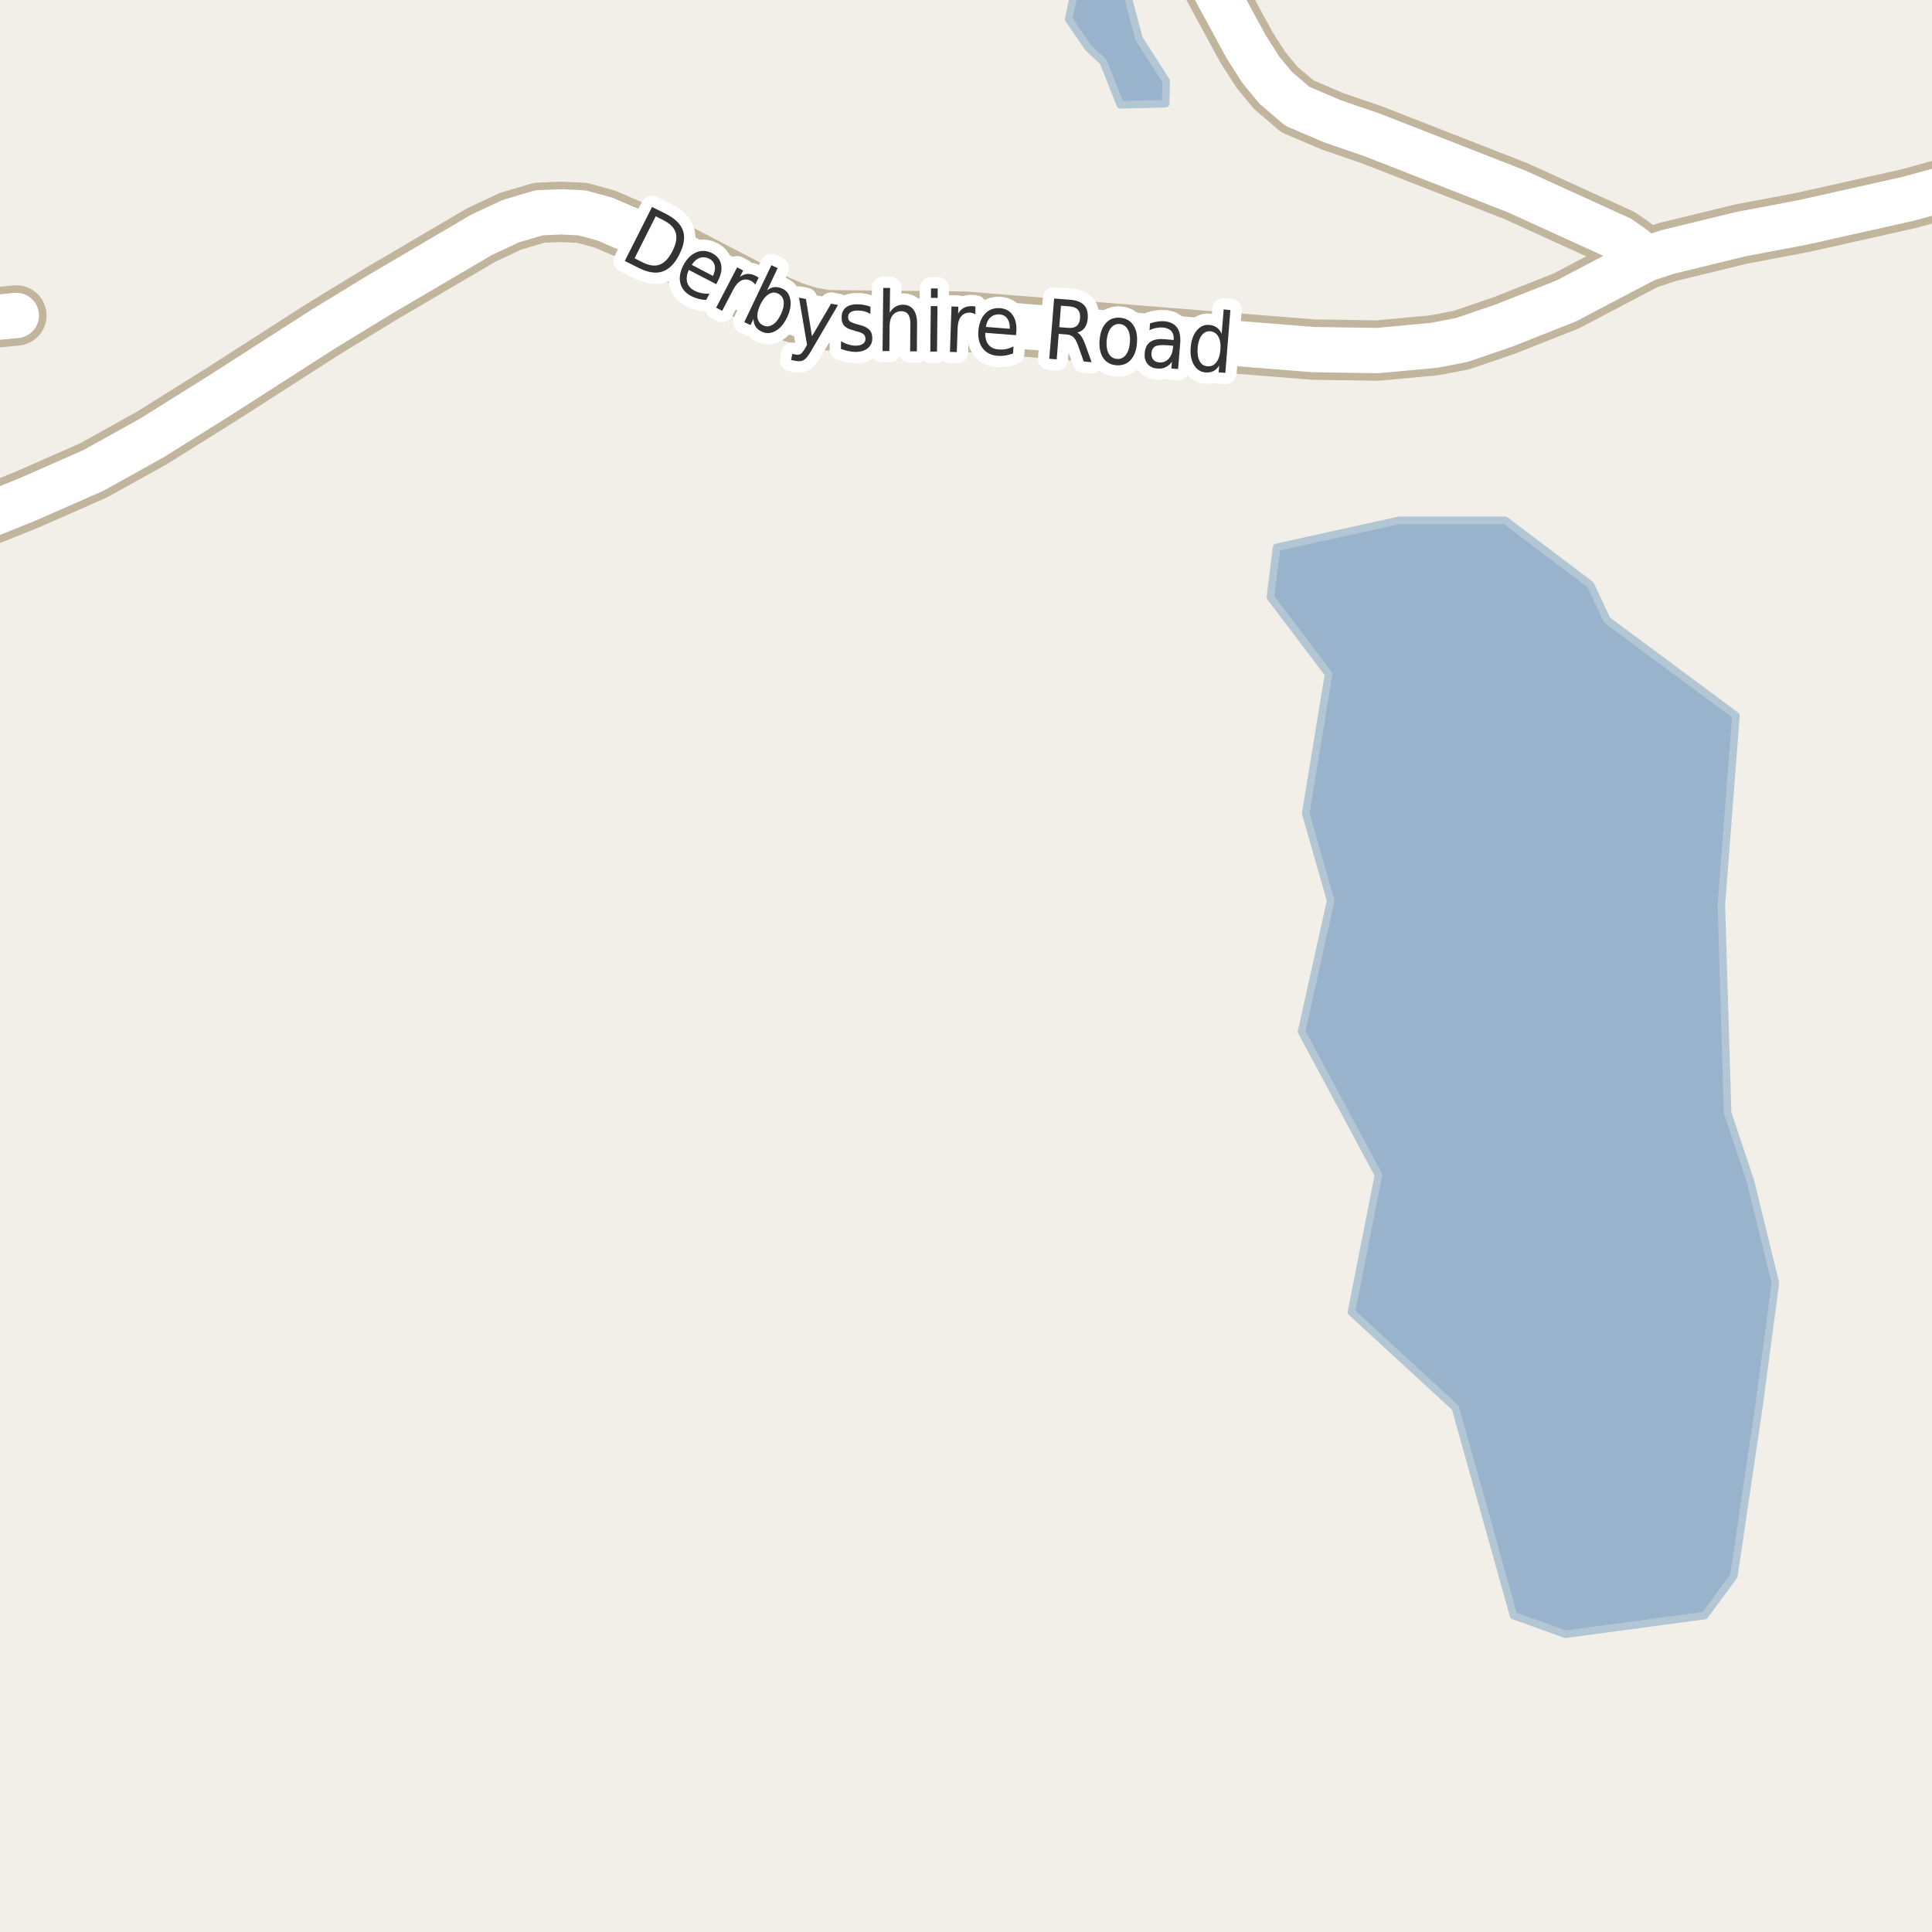 <?xml version="1.0" encoding="UTF-8"?>
<svg xmlns="http://www.w3.org/2000/svg" xmlns:xlink="http://www.w3.org/1999/xlink" width="256pt" height="256pt" viewBox="0 0 256 256" version="1.1">
<g id="surface2">
<rect x="0" y="0" width="256" height="256" style="fill:rgb(94.902%,93.725%,91.373%);fill-opacity:1;stroke:none;"/>
<path style=" stroke:none;fill-rule:evenodd;fill:rgb(60%,70.196%,80%);fill-opacity:1;" d="M 141.609 2.551 L 144.238 6.383 L 146.191 8.188 L 148.445 13.891 L 154.453 13.742 L 154.527 10.738 L 150.922 5.105 L 149.344 -0.828 L 147.992 -2.48 L 145.516 -2.555 L 142.363 -1.129 Z M 141.609 2.551 "/>
<path style="fill:none;stroke-width:1;stroke-linecap:round;stroke-linejoin:round;stroke:rgb(70.196%,77.647%,83.137%);stroke-opacity:1;stroke-miterlimit:10;" d="M 141.609 2.551 L 144.238 6.383 L 146.191 8.188 L 148.445 13.891 L 154.453 13.742 L 154.527 10.738 L 150.922 5.105 L 149.344 -0.828 L 147.992 -2.48 L 145.516 -2.555 L 142.363 -1.129 L 141.609 2.551 "/>
<path style=" stroke:none;fill-rule:evenodd;fill:rgb(60%,70.196%,80%);fill-opacity:1;" d="M 168.332 79.133 L 176.043 89.32 L 173.012 107.77 L 176.32 119.336 L 172.465 136.688 L 182.652 155.688 L 179.07 173.863 L 192.84 186.531 L 200.555 214.07 L 207.438 216.551 L 225.887 214.07 L 229.742 208.84 L 233.047 186.531 L 235.25 170.008 L 231.945 156.516 L 228.914 147.426 L 228.09 119.887 L 230.02 94.828 L 212.945 82.16 L 210.742 77.477 L 199.449 68.941 L 185.406 68.941 L 169.16 72.52 Z M 168.332 79.133 "/>
<path style="fill:none;stroke-width:1;stroke-linecap:round;stroke-linejoin:round;stroke:rgb(70.196%,77.647%,83.137%);stroke-opacity:1;stroke-miterlimit:10;" d="M 168.332 79.133 L 176.043 89.32 L 173.012 107.77 L 176.32 119.336 L 172.465 136.688 L 182.652 155.688 L 179.07 173.863 L 192.84 186.531 L 200.555 214.07 L 207.438 216.551 L 225.887 214.07 L 229.742 208.84 L 233.047 186.531 L 235.25 170.008 L 231.945 156.516 L 228.914 147.426 L 228.09 119.887 L 230.02 94.828 L 212.945 82.16 L 210.742 77.477 L 199.449 68.941 L 185.406 68.941 L 169.16 72.52 L 168.332 79.133 "/>
<path style="fill:none;stroke-width:8;stroke-linecap:round;stroke-linejoin:round;stroke:rgb(75.686%,70.98%,61.569%);stroke-opacity:1;stroke-miterlimit:10;" d="M -7.156 42.688 L 2.164 41.801 "/>
<path style="fill:none;stroke-width:8;stroke-linecap:round;stroke-linejoin:round;stroke:rgb(75.686%,70.98%,61.569%);stroke-opacity:1;stroke-miterlimit:10;" d="M -9 71.129 L -0.145 67.707 L 3.699 66.156 L 12.391 62.328 L 20.129 58.027 L 29.426 52.207 L 42.941 43.539 L 50.305 39.047 L 63.82 31.109 L 67.688 29.305 L 71.414 28.199 L 74.328 28.074 L 77.102 28.199 L 80.129 29.023 L 84.977 31.109 L 102.801 40.379 L 105.016 41.324 L 107.23 42.023 L 109.582 42.434 L 127.781 42.621 L 174.012 46.324 L 182.586 46.449 L 190.043 45.754 L 193.656 45.059 L 199.316 43.129 L 207.543 39.871 L 218.074 34.336 L 220.965 33.387 L 230.707 31.016 L 238.906 29.465 L 252.902 26.328 L 264 23.266 "/>
<path style="fill:none;stroke-width:8;stroke-linecap:round;stroke-linejoin:round;stroke:rgb(75.686%,70.98%,61.569%);stroke-opacity:1;stroke-miterlimit:10;" d="M 218.074 34.336 L 216.398 32.816 L 214.605 31.582 L 200.926 25.352 L 181.844 17.887 L 176.598 16.086 L 171.914 14.09 L 169.027 11.625 L 167.07 9.25 L 165.133 6.215 L 158.633 -5.742 L 156.566 -9 "/>
<path style="fill:none;stroke-width:6;stroke-linecap:round;stroke-linejoin:round;stroke:rgb(100%,100%,100%);stroke-opacity:1;stroke-miterlimit:10;" d="M -7.156 42.688 L 2.164 41.801 "/>
<path style="fill:none;stroke-width:6;stroke-linecap:round;stroke-linejoin:round;stroke:rgb(100%,100%,100%);stroke-opacity:1;stroke-miterlimit:10;" d="M -9 71.129 L -0.145 67.707 L 3.699 66.156 L 12.391 62.328 L 20.129 58.027 L 29.426 52.207 L 42.941 43.539 L 50.305 39.047 L 63.82 31.109 L 67.688 29.305 L 71.414 28.199 L 74.328 28.074 L 77.102 28.199 L 80.129 29.023 L 84.977 31.109 L 102.801 40.379 L 105.016 41.324 L 107.23 42.023 L 109.582 42.434 L 127.781 42.621 L 174.012 46.324 L 182.586 46.449 L 190.043 45.754 L 193.656 45.059 L 199.316 43.129 L 207.543 39.871 L 218.074 34.336 L 220.965 33.387 L 230.707 31.016 L 238.906 29.465 L 252.902 26.328 L 264 23.266 "/>
<path style="fill:none;stroke-width:6;stroke-linecap:round;stroke-linejoin:round;stroke:rgb(100%,100%,100%);stroke-opacity:1;stroke-miterlimit:10;" d="M 218.074 34.336 L 216.398 32.816 L 214.605 31.582 L 200.926 25.352 L 181.844 17.887 L 176.598 16.086 L 171.914 14.09 L 169.027 11.625 L 167.07 9.25 L 165.133 6.215 L 158.633 -5.742 L 156.566 -9 "/>
<path style="fill:none;stroke-width:3;stroke-linecap:round;stroke-linejoin:round;stroke:rgb(100%,100%,100%);stroke-opacity:1;stroke-miterlimit:10;" d="M 86.883 28.66 L 84.086 34.223 L 85.133 34.754 C 86.016 35.199 86.777 35.305 87.414 35.066 C 88.059 34.824 88.625 34.223 89.117 33.254 C 89.594 32.297 89.734 31.496 89.539 30.848 C 89.352 30.191 88.812 29.641 87.93 29.191 Z M 86.398 27.426 L 88.195 28.316 C 89.445 28.953 90.215 29.707 90.508 30.582 C 90.797 31.449 90.637 32.488 90.023 33.707 C 89.398 34.945 88.641 35.707 87.758 35.988 C 86.883 36.277 85.824 36.105 84.586 35.473 L 82.789 34.582 Z M 95.129 37.219 L 94.91 37.656 L 91.27 35.766 C 90.996 36.391 90.926 36.938 91.051 37.406 C 91.184 37.875 91.508 38.242 92.02 38.516 C 92.332 38.672 92.648 38.781 92.973 38.844 C 93.305 38.906 93.648 38.93 94.004 38.922 L 93.582 39.734 C 93.227 39.734 92.883 39.688 92.551 39.594 C 92.215 39.508 91.898 39.391 91.598 39.234 C 90.824 38.836 90.348 38.273 90.16 37.547 C 89.973 36.82 90.098 36.027 90.535 35.172 C 90.992 34.309 91.566 33.73 92.254 33.438 C 92.949 33.148 93.66 33.188 94.379 33.562 C 95.023 33.898 95.414 34.391 95.551 35.047 C 95.684 35.703 95.543 36.43 95.129 37.219 Z M 94.473 36.562 C 94.711 36.062 94.789 35.609 94.707 35.203 C 94.621 34.797 94.387 34.496 94.004 34.297 C 93.555 34.07 93.129 34.027 92.723 34.172 C 92.316 34.309 91.961 34.617 91.66 35.094 Z M 100.066 37.719 C 100.004 37.617 99.926 37.523 99.832 37.438 C 99.738 37.355 99.633 37.281 99.52 37.219 C 99.059 36.992 98.629 36.977 98.223 37.172 C 97.824 37.371 97.473 37.773 97.16 38.375 L 95.691 41.188 L 94.895 40.766 L 97.676 35.422 L 98.473 35.844 L 98.035 36.688 C 98.367 36.449 98.707 36.32 99.051 36.297 C 99.402 36.277 99.77 36.367 100.145 36.562 C 100.195 36.586 100.254 36.617 100.316 36.656 C 100.387 36.699 100.457 36.75 100.52 36.812 Z M 103.465 41.668 C 103.777 41.012 103.902 40.441 103.84 39.949 C 103.777 39.461 103.531 39.113 103.105 38.902 C 102.676 38.695 102.254 38.727 101.84 38.996 C 101.422 39.258 101.059 39.715 100.746 40.371 C 100.434 41.027 100.309 41.598 100.371 42.074 C 100.434 42.551 100.676 42.895 101.105 43.105 C 101.531 43.312 101.953 43.285 102.371 43.027 C 102.785 42.777 103.152 42.324 103.465 41.668 Z M 101.652 38.465 C 101.965 38.215 102.285 38.074 102.621 38.043 C 102.953 38.012 103.301 38.082 103.668 38.246 C 104.262 38.527 104.613 39.023 104.73 39.73 C 104.844 40.43 104.699 41.207 104.293 42.059 C 103.887 42.91 103.375 43.512 102.762 43.855 C 102.145 44.199 101.543 44.23 100.949 43.949 C 100.582 43.781 100.309 43.559 100.121 43.277 C 99.941 42.996 99.848 42.656 99.84 42.262 L 99.449 43.074 L 98.621 42.684 L 102.215 35.137 L 103.043 35.527 Z M 107.512 46.445 C 107.137 47.109 106.809 47.527 106.527 47.695 C 106.254 47.859 105.922 47.906 105.527 47.836 L 104.824 47.711 L 104.98 46.898 L 105.512 46.992 C 105.738 47.031 105.934 47 106.09 46.898 C 106.246 46.805 106.453 46.539 106.715 46.102 L 106.934 45.68 L 105.871 39.445 L 106.793 39.617 L 107.59 44.555 L 110.121 40.242 L 111.043 40.414 Z M 115.348 40.648 L 115.332 41.586 C 115.07 41.441 114.809 41.332 114.551 41.258 C 114.289 41.188 114.012 41.148 113.723 41.148 C 113.273 41.141 112.934 41.211 112.707 41.367 C 112.488 41.516 112.379 41.734 112.379 42.023 C 112.379 42.254 112.449 42.438 112.598 42.57 C 112.754 42.695 113.07 42.828 113.551 42.961 L 113.848 43.039 C 114.48 43.195 114.93 43.414 115.191 43.695 C 115.461 43.969 115.59 44.348 115.582 44.836 C 115.582 45.391 115.379 45.828 114.973 46.148 C 114.574 46.469 114.027 46.633 113.332 46.633 C 113.039 46.621 112.738 46.586 112.426 46.523 C 112.113 46.461 111.777 46.363 111.426 46.227 L 111.441 45.211 C 111.773 45.41 112.098 45.555 112.41 45.648 C 112.723 45.742 113.035 45.797 113.348 45.805 C 113.762 45.805 114.086 45.727 114.316 45.57 C 114.555 45.414 114.676 45.195 114.676 44.914 C 114.676 44.645 114.59 44.438 114.426 44.289 C 114.27 44.133 113.914 43.992 113.363 43.867 L 113.066 43.758 C 112.512 43.633 112.113 43.438 111.863 43.164 C 111.621 42.895 111.508 42.523 111.52 42.055 C 111.52 41.492 111.699 41.062 112.066 40.758 C 112.43 40.457 112.945 40.312 113.613 40.32 C 113.934 40.32 114.242 40.352 114.535 40.414 C 114.824 40.469 115.098 40.547 115.348 40.648 Z M 121.52 42.938 L 121.488 46.562 L 120.598 46.547 L 120.629 42.953 C 120.637 42.383 120.543 41.953 120.348 41.672 C 120.148 41.391 119.852 41.246 119.457 41.234 C 118.977 41.234 118.598 41.402 118.316 41.734 C 118.035 42.07 117.887 42.527 117.879 43.109 L 117.848 46.516 L 116.941 46.516 L 117.035 38.156 L 117.941 38.156 L 117.895 41.438 C 118.113 41.074 118.363 40.809 118.645 40.641 C 118.934 40.465 119.273 40.375 119.66 40.375 C 120.273 40.387 120.738 40.609 121.051 41.047 C 121.371 41.477 121.527 42.105 121.52 42.938 Z M 123.332 40.566 L 124.223 40.566 L 124.16 46.582 L 123.27 46.582 Z M 123.363 38.223 L 124.254 38.223 L 124.238 39.473 L 123.348 39.473 Z M 129.234 41.641 C 129.129 41.578 129.02 41.531 128.906 41.5 C 128.789 41.461 128.664 41.434 128.531 41.422 C 128.02 41.414 127.625 41.586 127.344 41.938 C 127.062 42.293 126.91 42.809 126.891 43.484 L 126.781 46.656 L 125.875 46.625 L 126.078 40.609 L 126.984 40.641 L 126.953 41.578 C 127.148 41.227 127.398 40.965 127.703 40.797 C 128.016 40.633 128.383 40.555 128.812 40.562 C 128.875 40.562 128.941 40.57 129.016 40.578 C 129.098 40.59 129.176 40.605 129.25 40.625 Z M 134.672 43.926 L 134.625 44.41 L 130.547 44.098 C 130.535 44.766 130.68 45.293 130.984 45.676 C 131.285 46.051 131.727 46.262 132.312 46.301 C 132.656 46.332 132.988 46.316 133.312 46.254 C 133.633 46.184 133.961 46.066 134.297 45.91 L 134.234 46.832 C 133.891 46.965 133.547 47.059 133.203 47.113 C 132.867 47.164 132.531 47.176 132.188 47.145 C 131.332 47.082 130.676 46.754 130.219 46.16 C 129.758 45.559 129.566 44.781 129.641 43.832 C 129.723 42.855 130.023 42.094 130.547 41.551 C 131.066 41.012 131.727 40.77 132.531 40.832 C 133.258 40.895 133.812 41.203 134.188 41.754 C 134.57 42.309 134.734 43.031 134.672 43.926 Z M 133.797 43.566 C 133.828 43.027 133.723 42.582 133.484 42.238 C 133.254 41.895 132.922 41.703 132.484 41.66 C 131.984 41.629 131.57 41.762 131.25 42.051 C 130.926 42.332 130.723 42.754 130.641 43.316 Z M 142.738 44.055 C 142.945 44.16 143.137 44.348 143.316 44.617 C 143.492 44.891 143.664 45.258 143.832 45.727 L 144.645 47.992 L 143.598 47.898 L 142.848 45.773 C 142.648 45.234 142.441 44.863 142.223 44.664 C 142.012 44.469 141.715 44.352 141.332 44.32 L 140.285 44.242 L 140.02 47.617 L 139.035 47.539 L 139.676 39.555 L 141.863 39.727 C 142.695 39.801 143.293 40.039 143.66 40.445 C 144.035 40.852 144.191 41.445 144.129 42.227 C 144.086 42.727 143.945 43.141 143.707 43.461 C 143.477 43.773 143.152 43.973 142.738 44.055 Z M 140.582 40.508 L 140.363 43.352 L 141.566 43.445 C 142.043 43.488 142.414 43.398 142.676 43.18 C 142.934 42.961 143.082 42.617 143.113 42.148 C 143.152 41.68 143.059 41.316 142.832 41.055 C 142.613 40.797 142.262 40.645 141.785 40.602 Z M 148.355 42.93 C 147.887 42.898 147.496 43.082 147.184 43.477 C 146.879 43.875 146.699 44.43 146.637 45.148 C 146.582 45.859 146.676 46.43 146.918 46.867 C 147.168 47.297 147.527 47.523 147.996 47.555 C 148.473 47.598 148.863 47.426 149.168 47.039 C 149.48 46.645 149.66 46.094 149.715 45.383 C 149.777 44.664 149.684 44.086 149.434 43.648 C 149.191 43.211 148.832 42.973 148.355 42.93 Z M 148.418 42.102 C 149.188 42.164 149.77 42.492 150.168 43.086 C 150.574 43.68 150.734 44.473 150.652 45.461 C 150.578 46.43 150.297 47.18 149.809 47.711 C 149.316 48.23 148.688 48.461 147.918 48.398 C 147.145 48.336 146.562 48.008 146.168 47.414 C 145.781 46.82 145.625 46.039 145.699 45.07 C 145.781 44.082 146.062 43.328 146.543 42.805 C 147.02 42.273 147.645 42.039 148.418 42.102 Z M 154.555 45.738 C 153.844 45.688 153.344 45.746 153.055 45.91 C 152.773 46.078 152.609 46.375 152.57 46.801 C 152.547 47.145 152.633 47.434 152.82 47.66 C 153.008 47.879 153.273 48 153.617 48.02 C 154.117 48.062 154.527 47.902 154.852 47.535 C 155.184 47.172 155.375 46.676 155.43 46.051 L 155.445 45.816 Z M 156.383 45.473 L 156.102 48.895 L 155.211 48.832 L 155.289 47.926 C 155.047 48.27 154.766 48.512 154.445 48.66 C 154.133 48.816 153.762 48.871 153.336 48.832 C 152.781 48.789 152.355 48.586 152.055 48.223 C 151.75 47.848 151.625 47.371 151.68 46.785 C 151.73 46.121 151.969 45.629 152.398 45.316 C 152.836 45.004 153.453 44.879 154.258 44.941 L 155.508 45.051 L 155.523 44.957 C 155.555 44.5 155.445 44.137 155.195 43.863 C 154.945 43.594 154.574 43.438 154.086 43.395 C 153.793 43.375 153.496 43.395 153.195 43.457 C 152.891 43.512 152.602 43.609 152.32 43.754 L 152.383 42.848 C 152.727 42.734 153.047 42.656 153.352 42.613 C 153.664 42.562 153.961 42.547 154.242 42.566 C 155.023 42.629 155.59 42.902 155.945 43.379 C 156.309 43.859 156.453 44.559 156.383 45.473 Z M 161.879 44.238 L 162.145 41.004 L 163.035 41.082 L 162.363 49.41 L 161.473 49.332 L 161.551 48.426 C 161.332 48.781 161.07 49.027 160.77 49.176 C 160.465 49.32 160.117 49.379 159.723 49.348 C 159.074 49.293 158.57 48.969 158.207 48.363 C 157.84 47.75 157.695 46.973 157.77 46.035 C 157.852 45.09 158.117 44.344 158.566 43.801 C 159.023 43.25 159.574 43 160.223 43.051 C 160.617 43.082 160.949 43.199 161.223 43.395 C 161.504 43.594 161.723 43.875 161.879 44.238 Z M 158.691 46.113 C 158.637 46.832 158.727 47.41 158.957 47.848 C 159.184 48.277 159.527 48.504 159.988 48.535 C 160.465 48.578 160.855 48.406 161.16 48.02 C 161.473 47.625 161.652 47.066 161.707 46.348 C 161.77 45.621 161.68 45.043 161.441 44.613 C 161.199 44.176 160.84 43.938 160.363 43.895 C 159.902 43.863 159.523 44.047 159.223 44.441 C 158.93 44.828 158.754 45.387 158.691 46.113 Z M 158.691 46.113 "/>
<path style=" stroke:none;fill-rule:evenodd;fill:rgb(20%,20%,20%);fill-opacity:1;" d="M 86.883 28.66 L 84.086 34.223 L 85.133 34.754 C 86.016 35.199 86.777 35.305 87.414 35.066 C 88.059 34.824 88.625 34.223 89.117 33.254 C 89.594 32.297 89.734 31.496 89.539 30.848 C 89.352 30.191 88.812 29.641 87.93 29.191 Z M 86.398 27.426 L 88.195 28.316 C 89.445 28.953 90.215 29.707 90.508 30.582 C 90.797 31.449 90.637 32.488 90.023 33.707 C 89.398 34.945 88.641 35.707 87.758 35.988 C 86.883 36.277 85.824 36.105 84.586 35.473 L 82.789 34.582 Z M 95.129 37.219 L 94.91 37.656 L 91.27 35.766 C 90.996 36.391 90.926 36.938 91.051 37.406 C 91.184 37.875 91.508 38.242 92.02 38.516 C 92.332 38.672 92.648 38.781 92.973 38.844 C 93.305 38.906 93.648 38.93 94.004 38.922 L 93.582 39.734 C 93.227 39.734 92.883 39.688 92.551 39.594 C 92.215 39.508 91.898 39.391 91.598 39.234 C 90.824 38.836 90.348 38.273 90.16 37.547 C 89.973 36.82 90.098 36.027 90.535 35.172 C 90.992 34.309 91.566 33.73 92.254 33.438 C 92.949 33.148 93.66 33.188 94.379 33.562 C 95.023 33.898 95.414 34.391 95.551 35.047 C 95.684 35.703 95.543 36.43 95.129 37.219 Z M 94.473 36.562 C 94.711 36.062 94.789 35.609 94.707 35.203 C 94.621 34.797 94.387 34.496 94.004 34.297 C 93.555 34.07 93.129 34.027 92.723 34.172 C 92.316 34.309 91.961 34.617 91.66 35.094 Z M 100.066 37.719 C 100.004 37.617 99.926 37.523 99.832 37.438 C 99.738 37.355 99.633 37.281 99.52 37.219 C 99.059 36.992 98.629 36.977 98.223 37.172 C 97.824 37.371 97.473 37.773 97.16 38.375 L 95.691 41.188 L 94.895 40.766 L 97.676 35.422 L 98.473 35.844 L 98.035 36.688 C 98.367 36.449 98.707 36.32 99.051 36.297 C 99.402 36.277 99.77 36.367 100.145 36.562 C 100.195 36.586 100.254 36.617 100.316 36.656 C 100.387 36.699 100.457 36.75 100.52 36.812 Z M 103.465 41.668 C 103.777 41.012 103.902 40.441 103.84 39.949 C 103.777 39.461 103.531 39.113 103.105 38.902 C 102.676 38.695 102.254 38.727 101.84 38.996 C 101.422 39.258 101.059 39.715 100.746 40.371 C 100.434 41.027 100.309 41.598 100.371 42.074 C 100.434 42.551 100.676 42.895 101.105 43.105 C 101.531 43.312 101.953 43.285 102.371 43.027 C 102.785 42.777 103.152 42.324 103.465 41.668 Z M 101.652 38.465 C 101.965 38.215 102.285 38.074 102.621 38.043 C 102.953 38.012 103.301 38.082 103.668 38.246 C 104.262 38.527 104.613 39.023 104.73 39.73 C 104.844 40.43 104.699 41.207 104.293 42.059 C 103.887 42.91 103.375 43.512 102.762 43.855 C 102.145 44.199 101.543 44.23 100.949 43.949 C 100.582 43.781 100.309 43.559 100.121 43.277 C 99.941 42.996 99.848 42.656 99.84 42.262 L 99.449 43.074 L 98.621 42.684 L 102.215 35.137 L 103.043 35.527 Z M 107.512 46.445 C 107.137 47.109 106.809 47.527 106.527 47.695 C 106.254 47.859 105.922 47.906 105.527 47.836 L 104.824 47.711 L 104.98 46.898 L 105.512 46.992 C 105.738 47.031 105.934 47 106.09 46.898 C 106.246 46.805 106.453 46.539 106.715 46.102 L 106.934 45.68 L 105.871 39.445 L 106.793 39.617 L 107.59 44.555 L 110.121 40.242 L 111.043 40.414 Z M 115.348 40.648 L 115.332 41.586 C 115.07 41.441 114.809 41.332 114.551 41.258 C 114.289 41.188 114.012 41.148 113.723 41.148 C 113.273 41.141 112.934 41.211 112.707 41.367 C 112.488 41.516 112.379 41.734 112.379 42.023 C 112.379 42.254 112.449 42.438 112.598 42.57 C 112.754 42.695 113.07 42.828 113.551 42.961 L 113.848 43.039 C 114.48 43.195 114.93 43.414 115.191 43.695 C 115.461 43.969 115.59 44.348 115.582 44.836 C 115.582 45.391 115.379 45.828 114.973 46.148 C 114.574 46.469 114.027 46.633 113.332 46.633 C 113.039 46.621 112.738 46.586 112.426 46.523 C 112.113 46.461 111.777 46.363 111.426 46.227 L 111.441 45.211 C 111.773 45.41 112.098 45.555 112.41 45.648 C 112.723 45.742 113.035 45.797 113.348 45.805 C 113.762 45.805 114.086 45.727 114.316 45.57 C 114.555 45.414 114.676 45.195 114.676 44.914 C 114.676 44.645 114.59 44.438 114.426 44.289 C 114.27 44.133 113.914 43.992 113.363 43.867 L 113.066 43.758 C 112.512 43.633 112.113 43.438 111.863 43.164 C 111.621 42.895 111.508 42.523 111.52 42.055 C 111.52 41.492 111.699 41.062 112.066 40.758 C 112.43 40.457 112.945 40.312 113.613 40.32 C 113.934 40.32 114.242 40.352 114.535 40.414 C 114.824 40.469 115.098 40.547 115.348 40.648 Z M 121.52 42.938 L 121.488 46.562 L 120.598 46.547 L 120.629 42.953 C 120.637 42.383 120.543 41.953 120.348 41.672 C 120.148 41.391 119.852 41.246 119.457 41.234 C 118.977 41.234 118.598 41.402 118.316 41.734 C 118.035 42.07 117.887 42.527 117.879 43.109 L 117.848 46.516 L 116.941 46.516 L 117.035 38.156 L 117.941 38.156 L 117.895 41.438 C 118.113 41.074 118.363 40.809 118.645 40.641 C 118.934 40.465 119.273 40.375 119.66 40.375 C 120.273 40.387 120.738 40.609 121.051 41.047 C 121.371 41.477 121.527 42.105 121.52 42.938 Z M 123.332 40.566 L 124.223 40.566 L 124.16 46.582 L 123.27 46.582 Z M 123.363 38.223 L 124.254 38.223 L 124.238 39.473 L 123.348 39.473 Z M 129.234 41.641 C 129.129 41.578 129.02 41.531 128.906 41.5 C 128.789 41.461 128.664 41.434 128.531 41.422 C 128.02 41.414 127.625 41.586 127.344 41.938 C 127.062 42.293 126.91 42.809 126.891 43.484 L 126.781 46.656 L 125.875 46.625 L 126.078 40.609 L 126.984 40.641 L 126.953 41.578 C 127.148 41.227 127.398 40.965 127.703 40.797 C 128.016 40.633 128.383 40.555 128.812 40.562 C 128.875 40.562 128.941 40.57 129.016 40.578 C 129.098 40.59 129.176 40.605 129.25 40.625 Z M 134.672 43.926 L 134.625 44.41 L 130.547 44.098 C 130.535 44.766 130.68 45.293 130.984 45.676 C 131.285 46.051 131.727 46.262 132.312 46.301 C 132.656 46.332 132.988 46.316 133.312 46.254 C 133.633 46.184 133.961 46.066 134.297 45.91 L 134.234 46.832 C 133.891 46.965 133.547 47.059 133.203 47.113 C 132.867 47.164 132.531 47.176 132.188 47.145 C 131.332 47.082 130.676 46.754 130.219 46.16 C 129.758 45.559 129.566 44.781 129.641 43.832 C 129.723 42.855 130.023 42.094 130.547 41.551 C 131.066 41.012 131.727 40.77 132.531 40.832 C 133.258 40.895 133.812 41.203 134.188 41.754 C 134.57 42.309 134.734 43.031 134.672 43.926 Z M 133.797 43.566 C 133.828 43.027 133.723 42.582 133.484 42.238 C 133.254 41.895 132.922 41.703 132.484 41.66 C 131.984 41.629 131.57 41.762 131.25 42.051 C 130.926 42.332 130.723 42.754 130.641 43.316 Z M 142.738 44.055 C 142.945 44.16 143.137 44.348 143.316 44.617 C 143.492 44.891 143.664 45.258 143.832 45.727 L 144.645 47.992 L 143.598 47.898 L 142.848 45.773 C 142.648 45.234 142.441 44.863 142.223 44.664 C 142.012 44.469 141.715 44.352 141.332 44.32 L 140.285 44.242 L 140.02 47.617 L 139.035 47.539 L 139.676 39.555 L 141.863 39.727 C 142.695 39.801 143.293 40.039 143.66 40.445 C 144.035 40.852 144.191 41.445 144.129 42.227 C 144.086 42.727 143.945 43.141 143.707 43.461 C 143.477 43.773 143.152 43.973 142.738 44.055 Z M 140.582 40.508 L 140.363 43.352 L 141.566 43.445 C 142.043 43.488 142.414 43.398 142.676 43.18 C 142.934 42.961 143.082 42.617 143.113 42.148 C 143.152 41.68 143.059 41.316 142.832 41.055 C 142.613 40.797 142.262 40.645 141.785 40.602 Z M 148.355 42.93 C 147.887 42.898 147.496 43.082 147.184 43.477 C 146.879 43.875 146.699 44.43 146.637 45.148 C 146.582 45.859 146.676 46.43 146.918 46.867 C 147.168 47.297 147.527 47.523 147.996 47.555 C 148.473 47.598 148.863 47.426 149.168 47.039 C 149.48 46.645 149.66 46.094 149.715 45.383 C 149.777 44.664 149.684 44.086 149.434 43.648 C 149.191 43.211 148.832 42.973 148.355 42.93 Z M 148.418 42.102 C 149.188 42.164 149.77 42.492 150.168 43.086 C 150.574 43.68 150.734 44.473 150.652 45.461 C 150.578 46.43 150.297 47.18 149.809 47.711 C 149.316 48.23 148.688 48.461 147.918 48.398 C 147.145 48.336 146.562 48.008 146.168 47.414 C 145.781 46.82 145.625 46.039 145.699 45.07 C 145.781 44.082 146.062 43.328 146.543 42.805 C 147.02 42.273 147.645 42.039 148.418 42.102 Z M 154.555 45.738 C 153.844 45.688 153.344 45.746 153.055 45.91 C 152.773 46.078 152.609 46.375 152.57 46.801 C 152.547 47.145 152.633 47.434 152.82 47.66 C 153.008 47.879 153.273 48 153.617 48.02 C 154.117 48.062 154.527 47.902 154.852 47.535 C 155.184 47.172 155.375 46.676 155.43 46.051 L 155.445 45.816 Z M 156.383 45.473 L 156.102 48.895 L 155.211 48.832 L 155.289 47.926 C 155.047 48.27 154.766 48.512 154.445 48.66 C 154.133 48.816 153.762 48.871 153.336 48.832 C 152.781 48.789 152.355 48.586 152.055 48.223 C 151.75 47.848 151.625 47.371 151.68 46.785 C 151.73 46.121 151.969 45.629 152.398 45.316 C 152.836 45.004 153.453 44.879 154.258 44.941 L 155.508 45.051 L 155.523 44.957 C 155.555 44.5 155.445 44.137 155.195 43.863 C 154.945 43.594 154.574 43.438 154.086 43.395 C 153.793 43.375 153.496 43.395 153.195 43.457 C 152.891 43.512 152.602 43.609 152.32 43.754 L 152.383 42.848 C 152.727 42.734 153.047 42.656 153.352 42.613 C 153.664 42.562 153.961 42.547 154.242 42.566 C 155.023 42.629 155.59 42.902 155.945 43.379 C 156.309 43.859 156.453 44.559 156.383 45.473 Z M 161.879 44.238 L 162.145 41.004 L 163.035 41.082 L 162.363 49.41 L 161.473 49.332 L 161.551 48.426 C 161.332 48.781 161.07 49.027 160.77 49.176 C 160.465 49.32 160.117 49.379 159.723 49.348 C 159.074 49.293 158.57 48.969 158.207 48.363 C 157.84 47.75 157.695 46.973 157.77 46.035 C 157.852 45.09 158.117 44.344 158.566 43.801 C 159.023 43.25 159.574 43 160.223 43.051 C 160.617 43.082 160.949 43.199 161.223 43.395 C 161.504 43.594 161.723 43.875 161.879 44.238 Z M 158.691 46.113 C 158.637 46.832 158.727 47.41 158.957 47.848 C 159.184 48.277 159.527 48.504 159.988 48.535 C 160.465 48.578 160.855 48.406 161.16 48.02 C 161.473 47.625 161.652 47.066 161.707 46.348 C 161.77 45.621 161.68 45.043 161.441 44.613 C 161.199 44.176 160.84 43.938 160.363 43.895 C 159.902 43.863 159.523 44.047 159.223 44.441 C 158.93 44.828 158.754 45.387 158.691 46.113 Z M 158.691 46.113 "/>
</g>
</svg>

